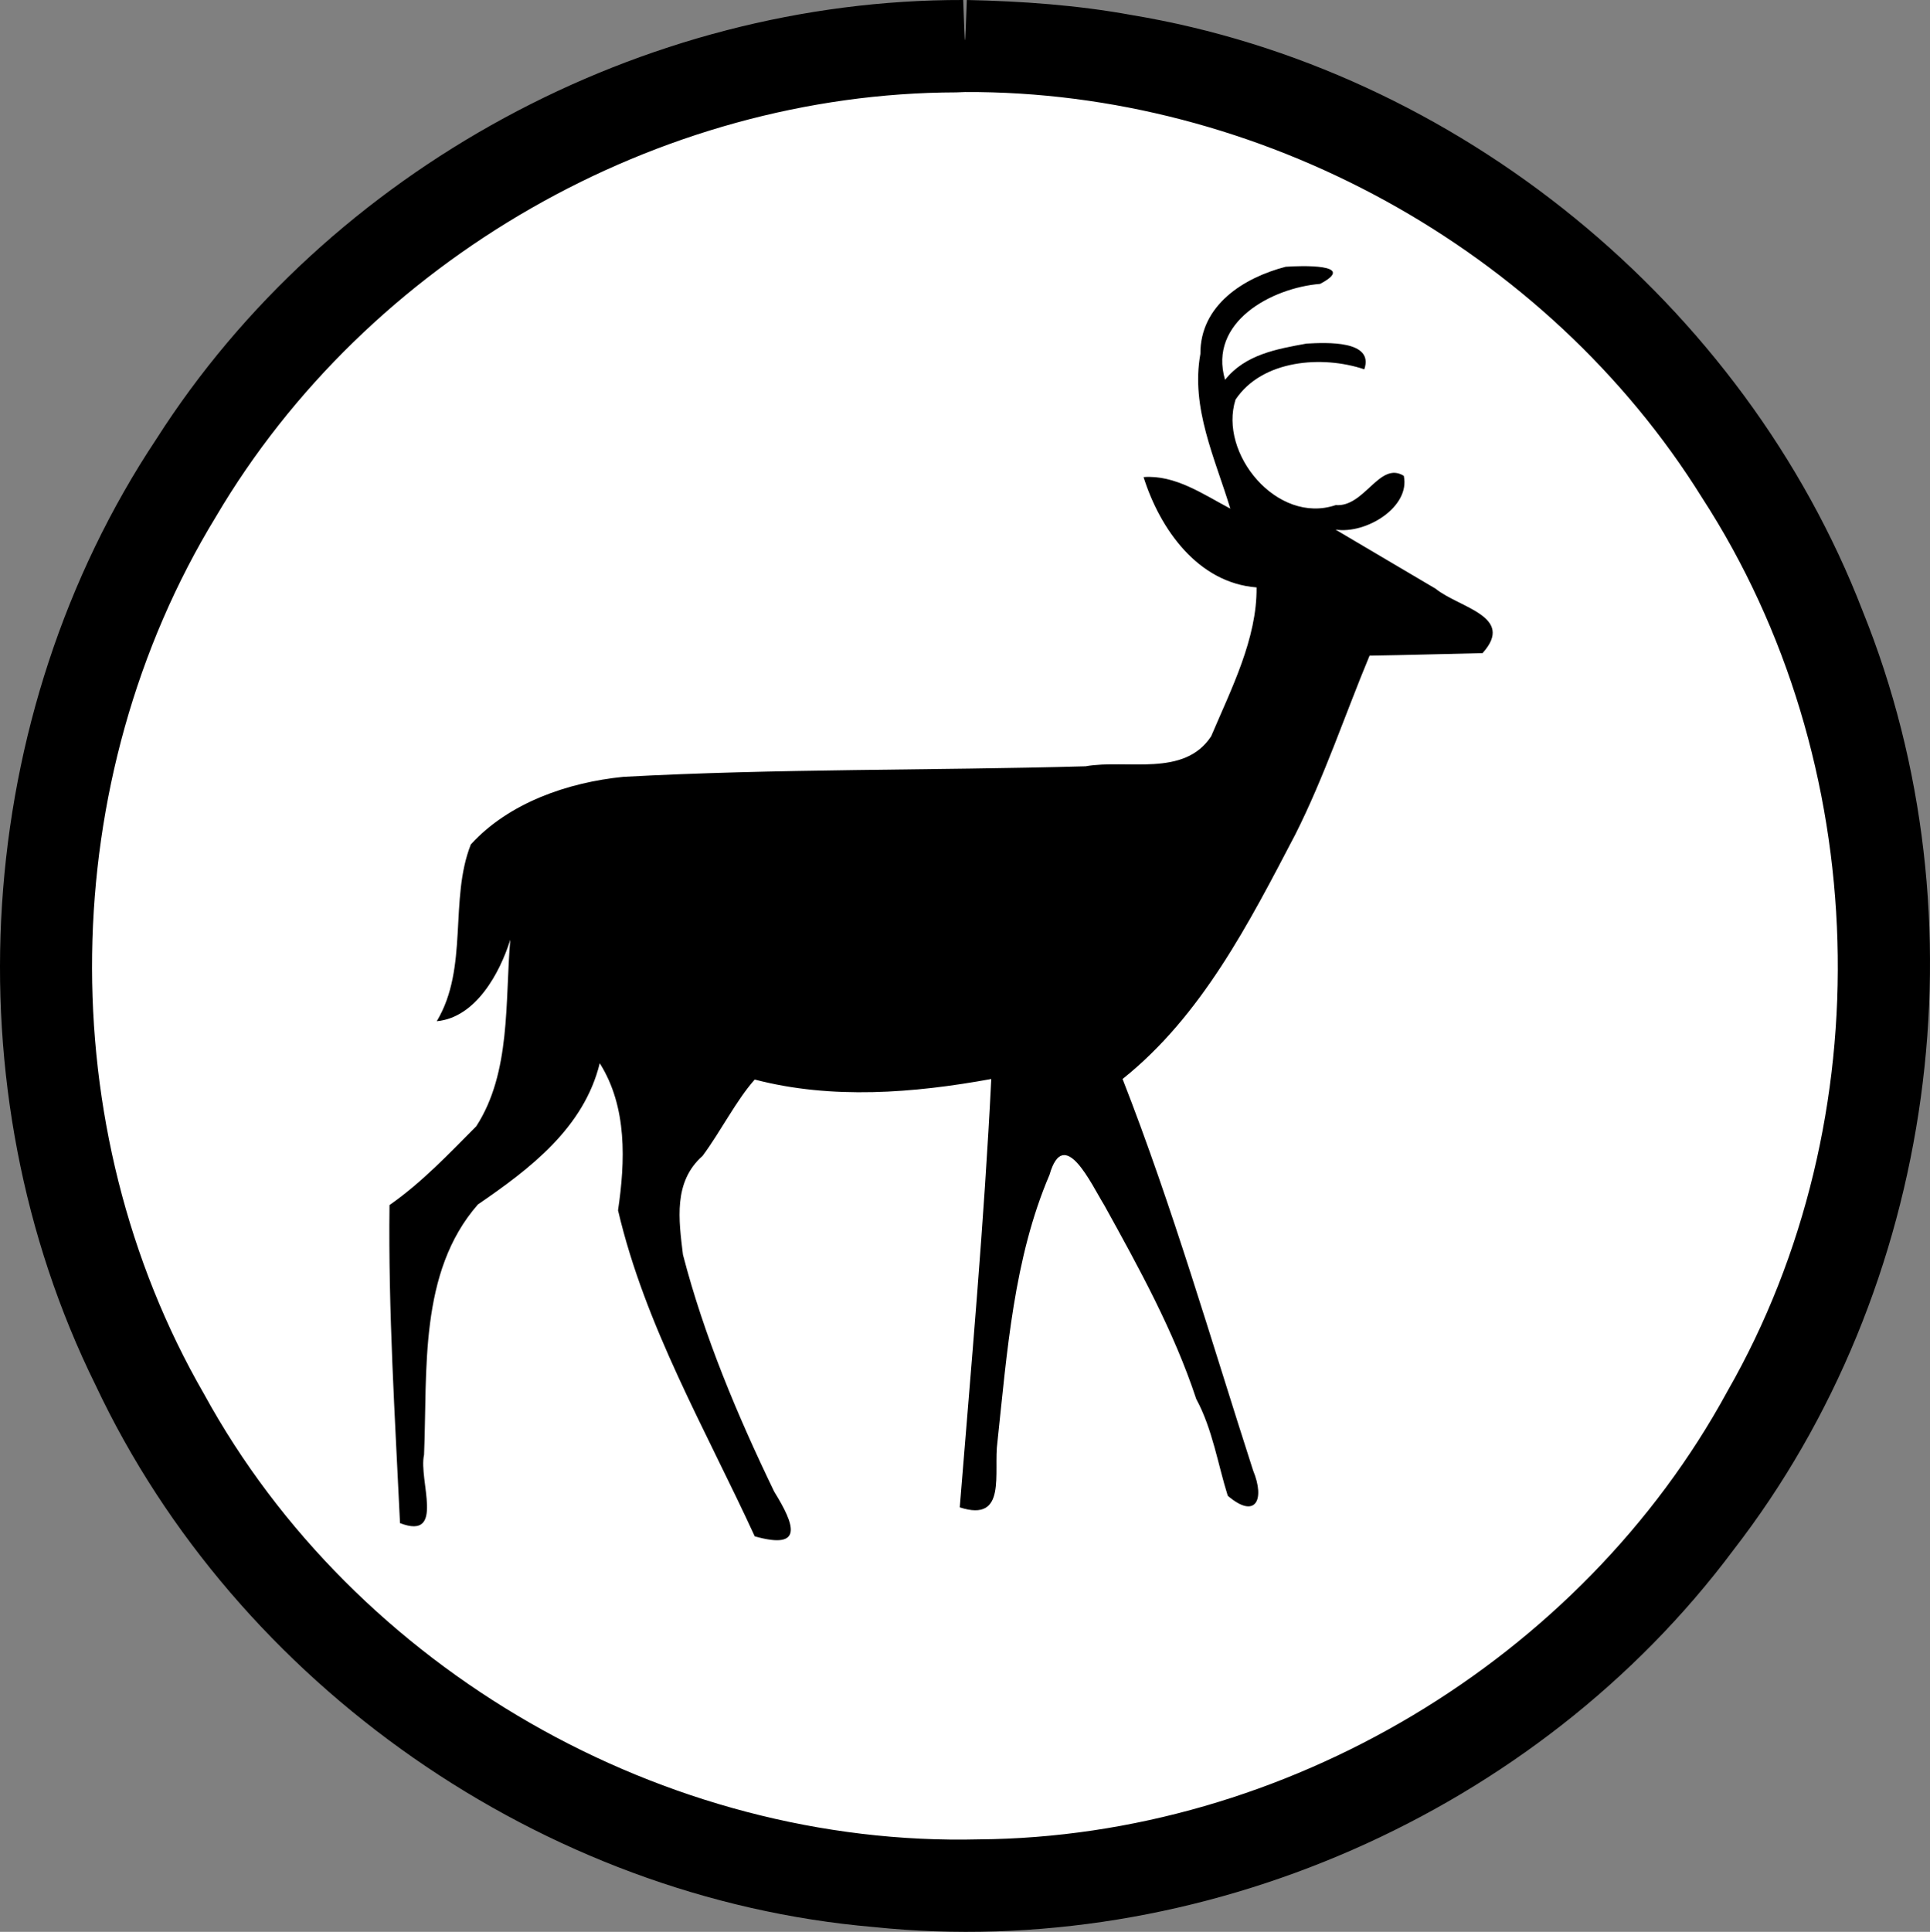 <?xml version="1.0" encoding="UTF-8" standalone="no"?>
<!-- Created with Inkscape (http://www.inkscape.org/) -->

<svg
   xmlns:dc="http://purl.org/dc/elements/1.1/"
   xmlns:cc="http://creativecommons.org/ns#"
   xmlns:rdf="http://www.w3.org/1999/02/22-rdf-syntax-ns#"
   xmlns:svg="http://www.w3.org/2000/svg"
   xmlns="http://www.w3.org/2000/svg"
   xmlns:inkscape="http://www.inkscape.org/namespaces/inkscape"
   version="1.1"
   width="100%"
   height="100%"
   viewBox="0 0 333.055 333.294"
   id="svg52851"
   xml:space="preserve"
   style="fill-rule:evenodd;stroke-linecap:round;stroke-linejoin:round"><rect x="0" y="0" width="333.055" height="333.294" fill="#808080" stroke="none"/><defs
     id="defs52853"><clipPath
       id="clipId0"><path
         d="M 0,600 800,600 800,0 0,0 z"
         inkscape:connector-curvature="0"
         id="path52856" /></clipPath></defs><g
     transform="translate(-233.472,-133.343)"
     clip-path="url(#clipId0)"
     id="g52858"
     style="fill:none;stroke:#000000;stroke-width:0.1" /><g
     transform="translate(-233.472,-133.343)"
     clip-path="url(#clipId0)"
     id="g52860"
     style="fill:#ffffff;stroke:none"><path
       d="m 400,141.281 c -49.41,-0.122 -98.123,24.192 -127.349,64.093 -32.51,42.996 -40.427,102.958 -20.201,152.923 19.499,50.574 66.697,89.054 120.173,97.948 53.303,9.812 110.774,-10.348 146.302,-51.276 36.209,-40.328 49.065,-99.858 32.714,-151.538 C 536.254,201.78 492.629,159.891 440.394,146.611 427.243,143.043 413.606,141.517 400,141.281 z"
       inkscape:connector-curvature="0"
       id="path53016" /></g><g
     transform="translate(-233.472,-133.343)"
     clip-path="url(#clipId0)"
     id="g53018"
     style="fill:#000000;stroke:none" /><g
     transform="translate(-233.472,-133.343)"
     clip-path="url(#clipId0)"
     id="g53184"
     style="fill:#000000;stroke:none"><path
       d="m 399.688,133.344 c -55.223,-0.12 -109.514,29.119 -139.238,75.747 -31.696,47.65 -35.819,111.938 -10.475,163.253 24.372,51.765 77.223,88.556 134.231,93.463 56.296,5.859 114.492,-19.631 148.356,-64.987 35.074,-45.228 43.806,-109.006 22.349,-162.049 -20.483,-53.091 -70.029,-93.516 -126.179,-102.839 -9.375,-1.712 -18.898,-2.386 -28.419,-2.589 -0.337,8.915 -0.275,9.568 -0.625,0 z m 0.312,15.875 c 50.67,-0.229 100.399,26.939 127.198,70 29.505,45.475 31.329,107.09 4.375,154.15 -25.211,46.388 -76.419,76.905 -129.18,77.318 -54.181,1.341 -107.692,-29.25 -133.715,-76.843 -26.562,-45.99 -25.609,-106.035 2.038,-151.333 26.13,-44.384 76.297,-73.117 127.803,-73.233 l 0.942,-0.037 0.54,-0.021 z m 55.312,30.156 c -7.25,1.888 -14.75,6.629 -14.694,15.032 -1.69,9.287 2.533,18.011 5.163,26.687 -4.66,-2.456 -9.508,-5.857 -14.969,-5.438 2.841,9.001 9.385,18.25 19.5,19.031 0.1,8.842 -4.395,17.575 -7.832,25.68 -4.672,7.144 -14.516,3.919 -21.673,5.183 -26.582,0.751 -53.246,0.382 -79.776,1.823 -9.554,0.953 -19.751,4.467 -26.31,11.663 -3.76,9.5 -0.34,21.261 -5.878,30.493 6.685,-0.628 10.852,-8.2 12.688,-14.062 -0.927,10.724 0.142,22.885 -5.864,32.177 -4.765,4.795 -9.411,9.717 -14.979,13.604 -0.228,18.311 0.949,36.594 1.812,54.875 7.884,3.041 3.153,-7.426 4.148,-11.781 0.603,-14.552 -0.949,-31.499 9.291,-43.195 8.976,-6.15 18.299,-13.212 21.03,-24.368 4.776,7.565 4.399,16.973 3.156,25.376 4.667,19.93 15.111,37.795 23.594,56.25 8.503,2.396 6.907,-1.978 3.354,-7.721 -6.352,-13.159 -12.087,-26.797 -15.744,-40.879 -0.722,-5.981 -1.687,-12.564 3.38,-17.03 3.128,-4.207 5.823,-9.616 9.01,-13.183 13.279,3.474 27.444,2.344 40.812,-0.094 -1.229,24.675 -3.443,49.285 -5.438,73.906 8.274,2.69 5.761,-6.023 6.503,-11.296 1.663,-15.498 2.811,-31.661 8.988,-46.09 2.49,-8.692 7.198,1.622 9.46,5.279 5.988,10.825 11.97,21.655 15.862,33.419 2.813,5.167 3.774,11.455 5.438,16.688 4.759,4.081 6.485,0.755 4.371,-4.367 -7.276,-22.55 -13.875,-45.425 -22.527,-67.54 13.666,-10.903 21.857,-26.967 29.808,-42.179 4.994,-9.889 8.725,-21.049 12.817,-30.852 6.5,-0.107 13,-0.292 19.5,-0.438 5.717,-6.359 -4.044,-7.815 -8.109,-11.12 -5.753,-3.401 -11.517,-6.783 -17.266,-10.192 5.304,0.815 12.941,-3.914 11.781,-9.281 -4.195,-2.597 -6.751,5.451 -11.746,5.051 -10.124,3.426 -20.261,-8.918 -17.286,-18.207 4.6,-6.88 14.978,-7.661 22.219,-5.219 1.742,-5.038 -6.575,-4.622 -9.969,-4.438 -5.132,0.933 -10.584,1.876 -14.062,6.25 -2.926,-9.967 8.044,-15.865 16.402,-16.549 6.596,-3.474 -3.404,-3.15 -5.964,-2.951 z"
       inkscape:connector-curvature="0"
       id="path54414" /></g><g
     transform="translate(-233.472,-133.343)"
     clip-path="url(#clipId0)"
     id="g53180"
     style="fill:none;stroke:#000000;stroke-width:0.25"><polyline
       points="399.991,141.281 399.991,141.281 "
       id="polyline53182" /></g></svg>